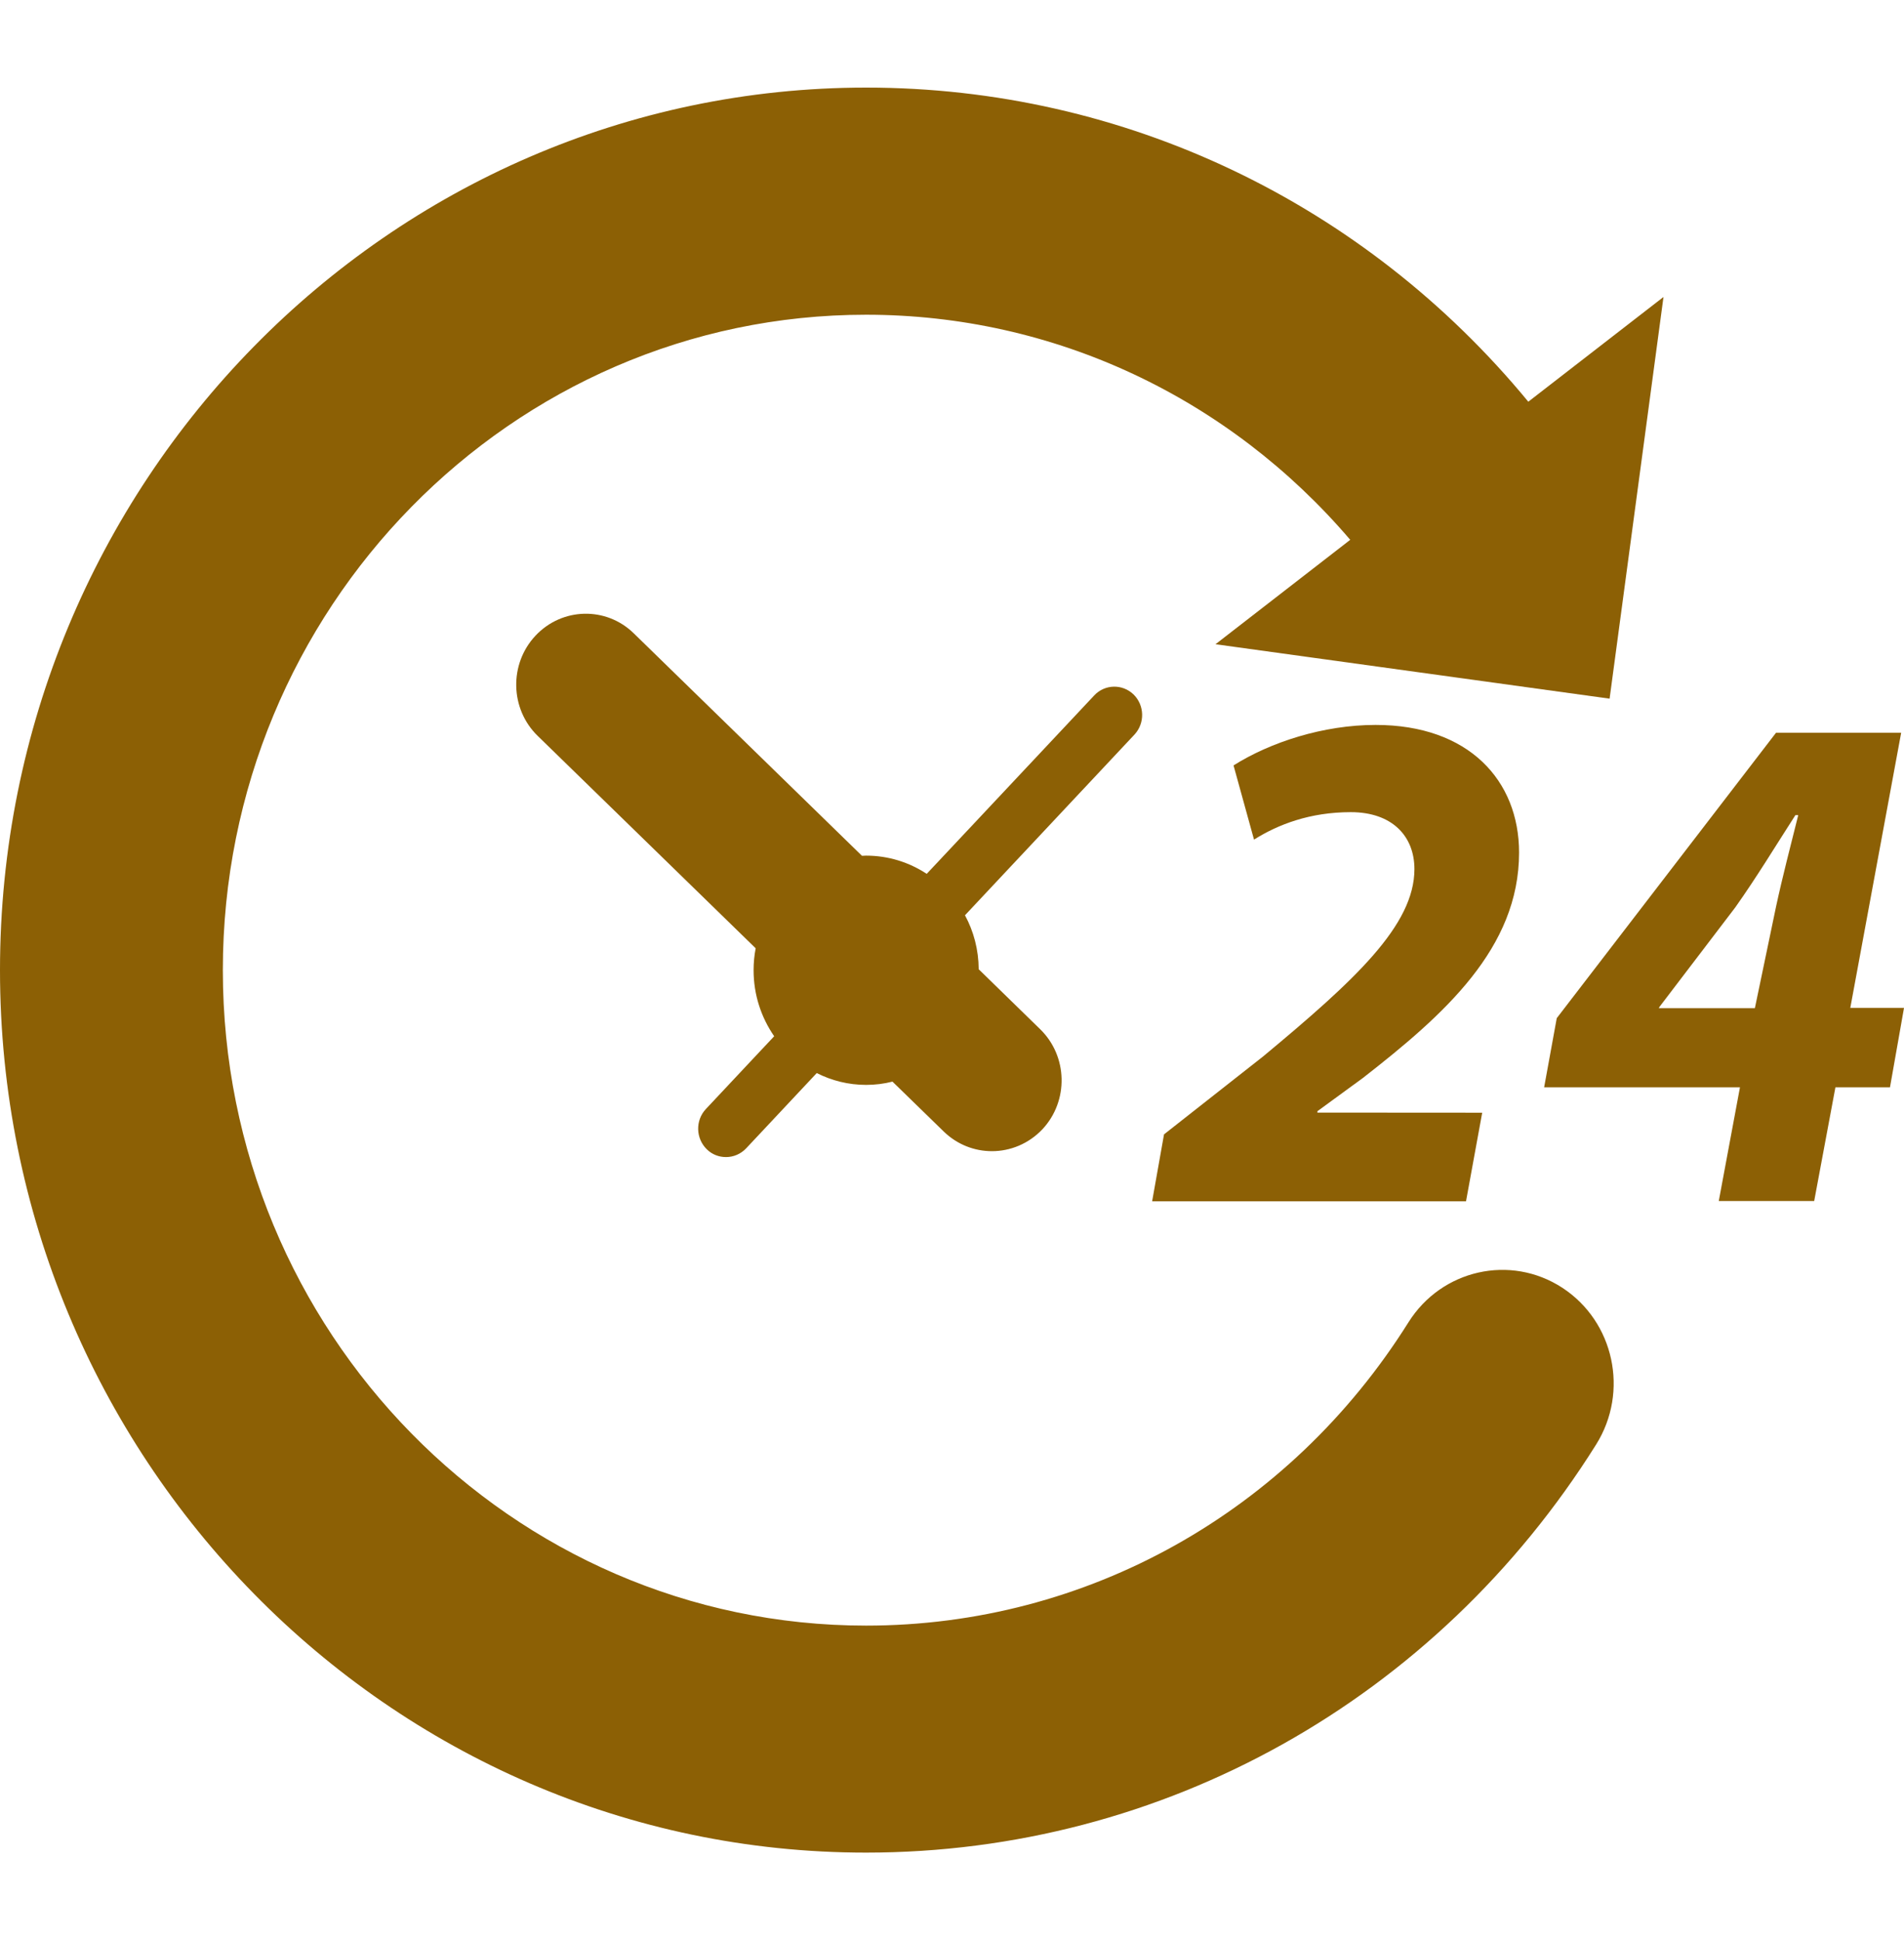<svg width="53" height="54" viewBox="0 0 53 54" fill="none" xmlns="http://www.w3.org/2000/svg">
<path d="M43.488 35.842C42.044 34.902 40.129 35.335 39.206 36.804C35.889 42.09 30.247 45.246 24.108 45.246C14.232 45.246 6.203 37.062 6.203 27.003C6.203 16.944 14.232 8.76 24.108 8.76C29.346 8.76 34.21 11.071 37.585 15.025L33.835 17.931L44.805 19.446L46.305 8.266L42.542 11.181C37.988 5.655 31.302 2.438 24.108 2.438C10.816 2.439 0 13.46 0 27.002C0 40.542 10.816 51.564 24.108 51.564C32.374 51.564 39.972 47.317 44.431 40.204C45.351 38.734 44.932 36.784 43.488 35.842Z" fill="#8C6005"/>
<path d="M37.937 30.004C40.202 28.239 42.285 26.394 42.285 23.73C42.285 21.725 40.887 20.177 38.292 20.177C36.835 20.177 35.36 20.659 34.337 21.304L34.907 23.369C35.577 22.948 36.461 22.605 37.602 22.605C38.744 22.605 39.372 23.266 39.372 24.19C39.372 25.752 37.721 27.277 35.16 29.404L32.402 31.573L32.071 33.437H40.808L41.259 30.97L36.671 30.967V30.929L37.937 30.004Z" fill="#8C6005"/>
<path d="M51.504 28.059L52.921 20.396H49.437L43.334 28.339L42.983 30.263H48.434L47.844 33.428H50.5L51.091 30.263H52.61L53 28.053H51.504V28.059ZM49.439 25.231L48.849 28.06H46.176L46.196 28.021L48.304 25.255C48.915 24.391 49.407 23.573 49.977 22.688H50.056C49.852 23.507 49.616 24.407 49.439 25.231Z" fill="#8C6005"/>
<path d="M31.555 19.33C31.244 19.029 30.751 19.041 30.457 19.358L25.796 24.322C25.308 24.001 24.732 23.815 24.106 23.815C24.072 23.815 24.03 23.819 23.994 23.82L17.645 17.631C16.875 16.875 15.647 16.904 14.907 17.692C14.167 18.479 14.196 19.732 14.966 20.481L21.035 26.394C20.997 26.591 20.977 26.793 20.977 27.003C20.977 27.689 21.19 28.32 21.55 28.842L19.647 30.87C19.353 31.186 19.365 31.684 19.674 31.988C19.824 32.136 20.017 32.205 20.208 32.205C20.416 32.205 20.616 32.123 20.77 31.962L22.735 29.867C23.151 30.077 23.615 30.196 24.109 30.196C24.363 30.196 24.607 30.165 24.843 30.105L26.273 31.497C26.648 31.86 27.129 32.041 27.611 32.041C28.121 32.041 28.632 31.837 29.015 31.433C29.753 30.646 29.726 29.396 28.953 28.645L27.243 26.977C27.24 26.432 27.102 25.919 26.861 25.475L31.581 20.444C31.873 20.128 31.862 19.633 31.555 19.33Z" fill="#8C6005"/>
</svg>
